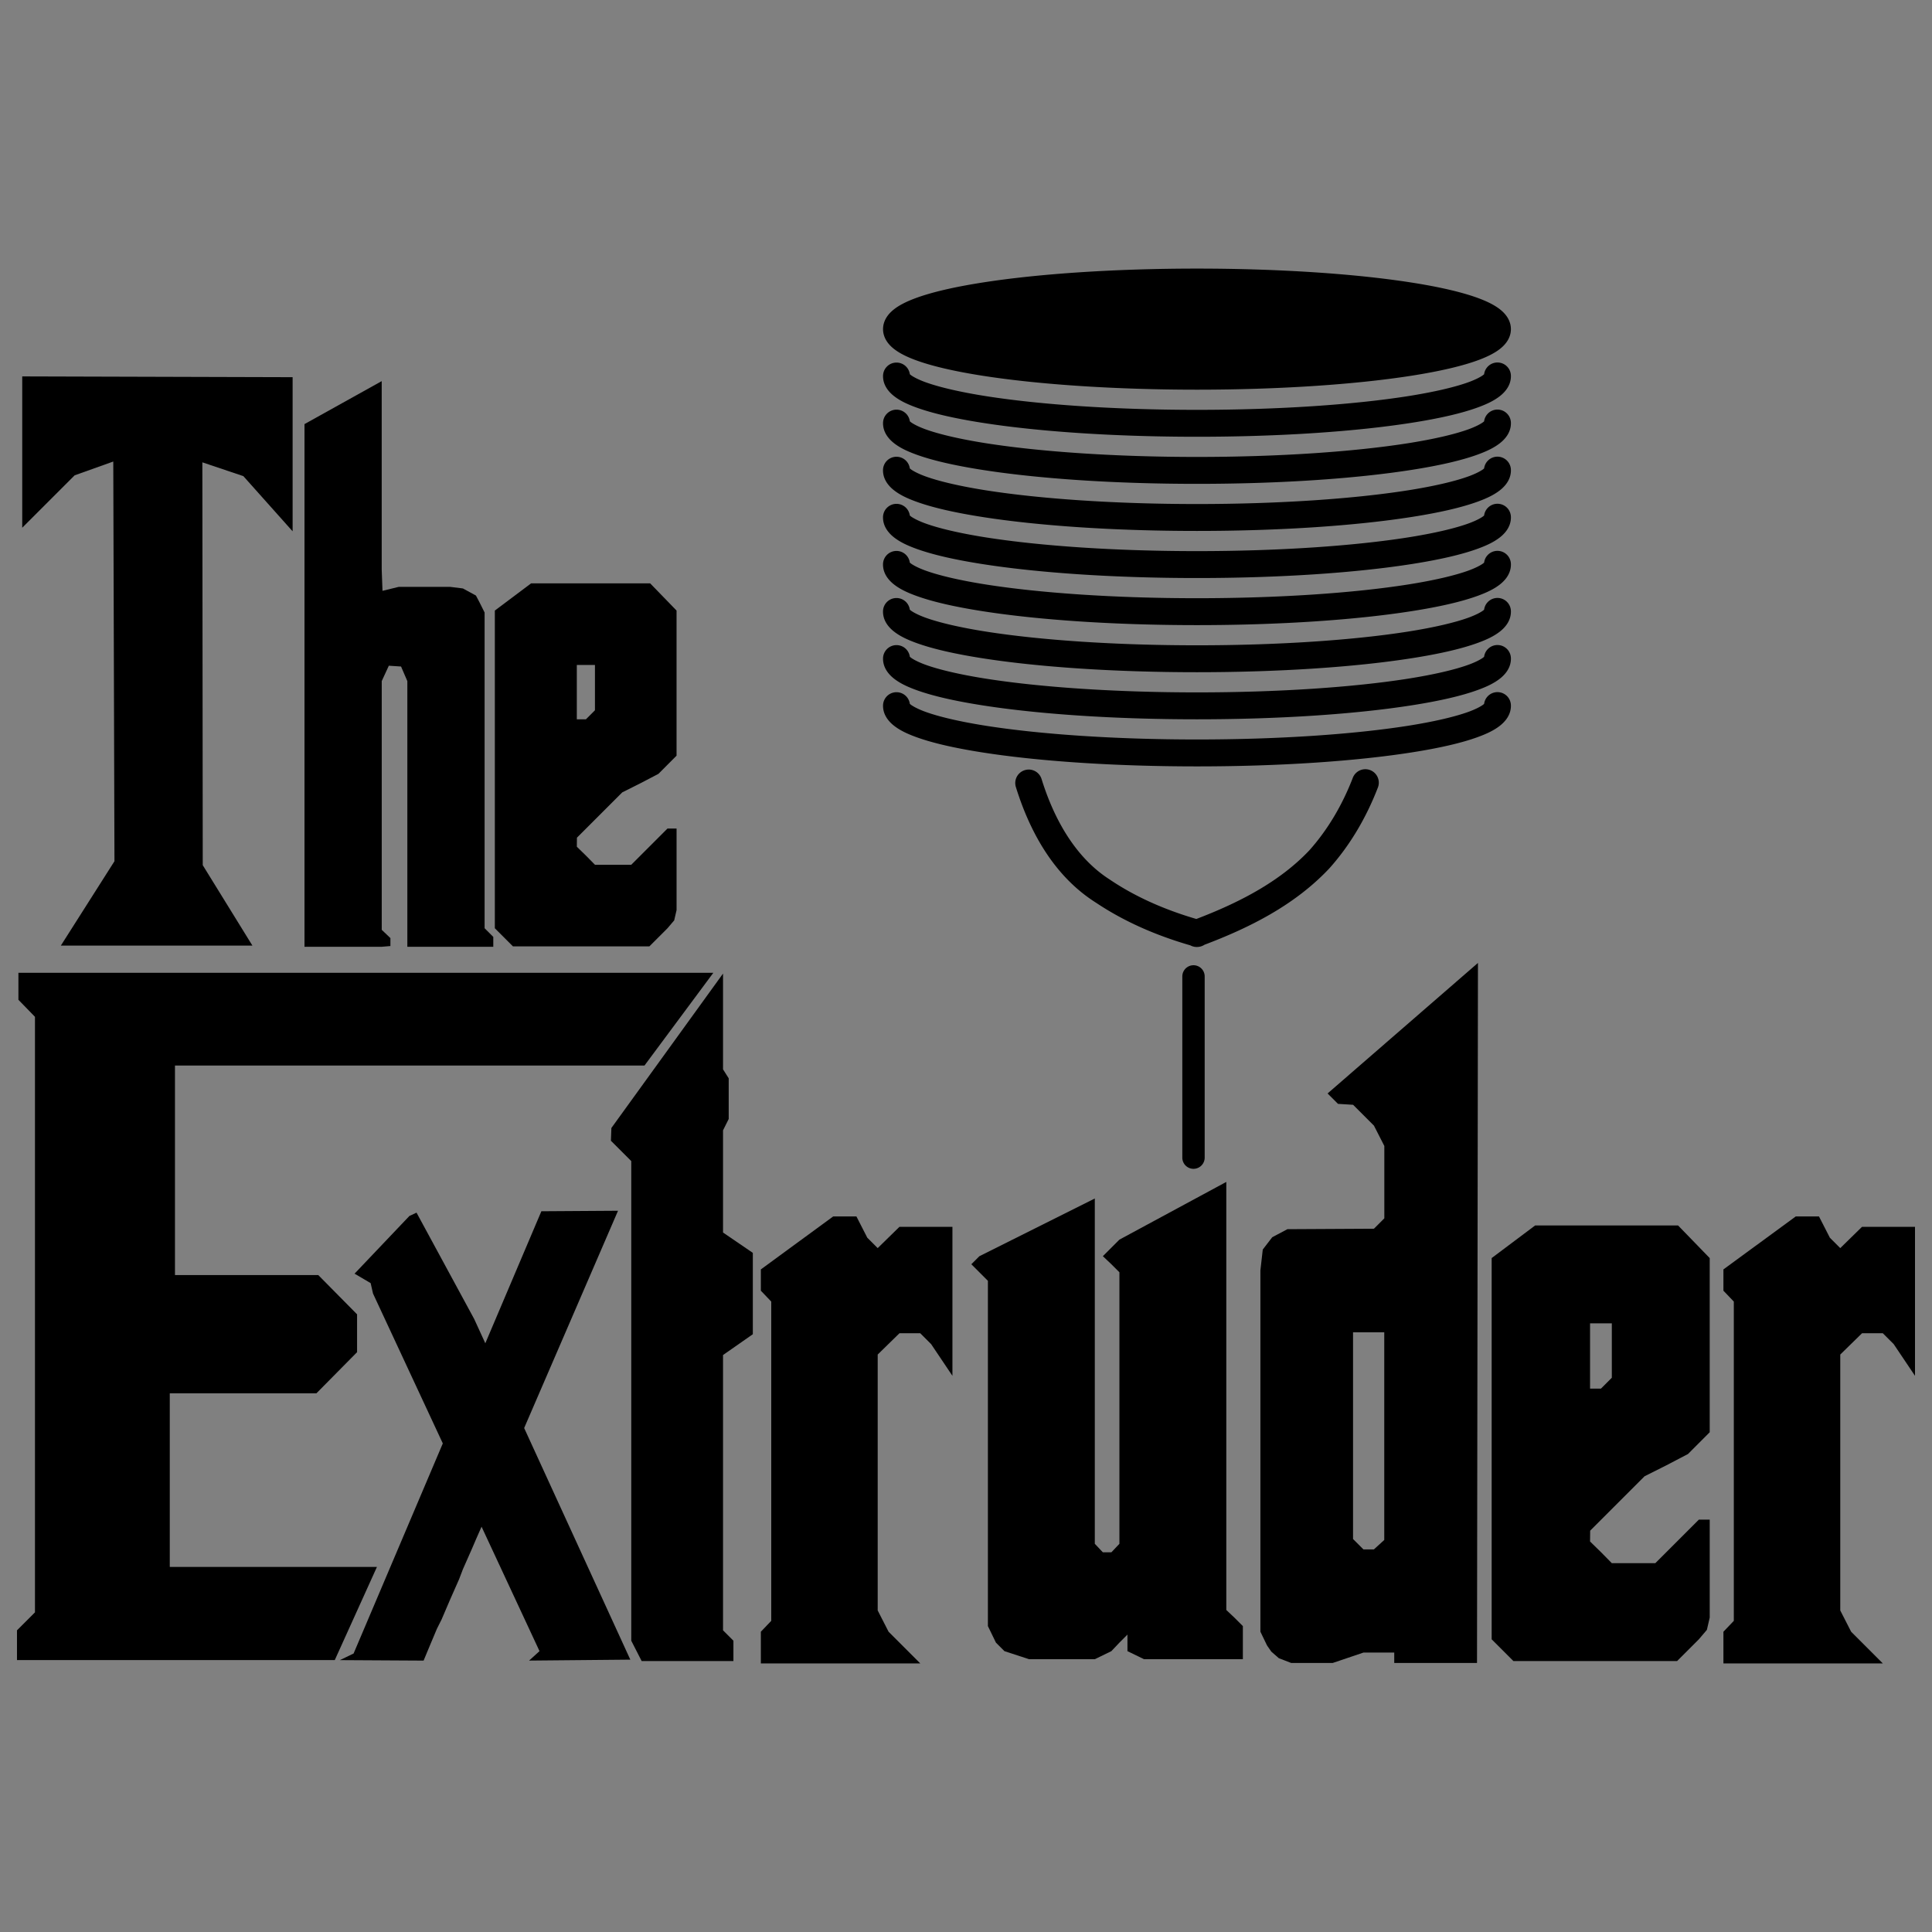 <?xml version="1.0" encoding="UTF-8" standalone="no"?>
<svg
   xmlns:dc="http://purl.org/dc/elements/1.1/"
   xmlns:cc="http://creativecommons.org/ns#"
   xmlns:rdf="http://www.w3.org/1999/02/22-rdf-syntax-ns#"
   xmlns:svg="http://www.w3.org/2000/svg"
   xmlns="http://www.w3.org/2000/svg"
   xmlns:sodipodi="http://sodipodi.sourceforge.net/DTD/sodipodi-0.dtd"
   xmlns:inkscape="http://www.inkscape.org/namespaces/inkscape"
   version="1.1"
   id="svg4434"
   viewBox="0 0 354.331 354.331"
   height="100mm"
   width="100mm"
   inkscape:version="0.91 r13725"
   sodipodi:docname="TheExtruder_3d_model_base.svg">
  <rect x="0" y="0" width="354.331" height="354.331" fill="#808080" stroke="none"/>
  <sodipodi:namedview
     pagecolor="#ffffff"
     bordercolor="#666666"
     borderopacity="1"
     objecttolerance="10"
     gridtolerance="10"
     guidetolerance="10"
     inkscape:pageopacity="0"
     inkscape:pageshadow="2"
     inkscape:window-width="1920"
     inkscape:window-height="1149"
     id="namedview4166"
     showgrid="false"
     inkscape:zoom="1"
     inkscape:cx="50.303718"
     inkscape:cy="247.01024"
     inkscape:window-x="0"
     inkscape:window-y="0"
     inkscape:window-maximized="1"
     inkscape:current-layer="layer1"
     units="mm" />
  <defs
     id="defs4436" />
  <g
     inkscape:groupmode="layer"
     id="layer1"
     inkscape:label="Main"
     transform="translate(0,-5.669)"
     style="display:inline">
    <path
       inkscape:connector-curvature="0"
       style="color:#000000;font-style:normal;font-variant:normal;font-weight:normal;font-stretch:normal;font-size:medium;line-height:normal;font-family:sans-serif;text-indent:0;text-align:start;text-decoration:none;text-decoration-line:none;text-decoration-style:solid;text-decoration-color:#000000;letter-spacing:normal;word-spacing:normal;text-transform:none;direction:ltr;block-progression:tb;writing-mode:lr-tb;baseline-shift:baseline;text-anchor:start;white-space:normal;clip-rule:nonzero;display:inline;overflow:visible;visibility:visible;opacity:1;isolation:auto;mix-blend-mode:normal;color-interpolation:sRGB;color-interpolation-filters:linearRGB;solid-color:#000000;solid-opacity:1;fill:#000000;fill-opacity:1;fill-rule:nonzero;stroke:none;stroke-width:2;stroke-linecap:round;stroke-linejoin:miter;stroke-miterlimit:4;stroke-dasharray:none;stroke-dashoffset:0;stroke-opacity:1;color-rendering:auto;image-rendering:auto;shape-rendering:auto;text-rendering:auto;enable-background:accumulate"
       d="m 188.626,146.809 a 2.468,2.468 0 0 0 -2.304,3.234 c 2.506,8.063 6.918,16.256 14.622,21.143 0.003,0.002 0.008,0.003 0.01,0.005 5.336,3.575 11.276,6.103 17.355,7.856 0.003,9.4e-4 0.005,0.005 0.01,0.005 a 2.468,2.468 0 0 0 1.224,0.294 2.468,2.468 0 0 0 0.145,-0.01 2.468,2.468 0 0 0 0.082,-0.005 2.468,2.468 0 0 0 1.137,-0.395 c 8.179,-3.095 16.449,-7.198 22.786,-13.89 l 0.02,-0.02 0.025,-0.025 c 3.906,-4.34 6.854,-9.448 8.93,-14.801 a 2.468,2.468 0 1 0 -4.598,-1.783 c -1.883,4.855 -4.546,9.429 -7.976,13.249 -5.492,5.791 -12.954,9.595 -20.685,12.545 -5.589,-1.637 -10.99,-3.947 -15.76,-7.152 l -0.025,-0.02 -0.029,-0.02 c -6.304,-3.994 -10.262,-11.05 -12.56,-18.444 a 2.468,2.468 0 0 0 -2.41,-1.769 z"
       id="path3572" />
    <path
       inkscape:connector-curvature="0"
       style="display:inline;fill:none;stroke:#000000;stroke-width:2.468;stroke-linecap:round;stroke-miterlimit:5"
       stroke-miterlimit="5"
       d="M 193.614,144.377"
       id="path3574" />
    <path
       inkscape:connector-curvature="0"
       style="display:inline"
       id="path3580"
       d="m 53.667,74.846 0,28.266 -9.036,-10.122 -7.519,-2.529 0.072,73.881 9.108,14.749 -35.131,0 9.831,-15.472 -0.217,-73.304 -7.084,2.529 -9.614,9.614 0,-27.755 49.59,0.143 z" />
    <path
       style="display:inline"
       d="m 70.004,75.57 -14.16,7.879 0,95.859 14.168,0 1.59,-0.135 0,-1.457 -1.592,-1.518 0,-45.615 1.301,-2.82 2.24,0.145 1.156,2.676 0,48.725 15.762,0 0,-1.807 -1.592,-1.592 0,-57.906 -0.941,-1.881 -0.65,-1.229 -2.387,-1.301 -2.314,-0.287 -9.471,0 -2.963,0.723 -0.146,-3.904 0,-34.555 z"
       id="path6231" />
    <path
       inkscape:connector-curvature="0"
       style="display:inline"
       id="path3584"
       d="m 119.237,112.654 4.844,4.992 0,26.613 -3.319,3.331 -3.319,1.735 -3.319,1.663 -8.313,8.313 -0.017,1.658 1.698,1.656 1.629,1.656 6.65,0 6.65,-6.65 1.663,0 0,14.963 -0.434,1.88 -1.229,1.446 -3.326,3.326 -25.014,0 -3.326,-3.326 0,-58.266 6.65,-4.987 21.833,0 z m -13.448,14.966 0,9.976 1.663,0 1.663,-1.663 0,-8.313 -3.326,0 z" />
    <path
       inkscape:connector-curvature="0"
       style="display:inline"
       id="path3588"
       d="m 3.116,310.137 0,-5.466 3.297,-3.297 0,-109.219 -3.035,-3.124 0,-4.945 127.444,0 -12.622,17.004 -86.11,0 0,38.43 26.284,0 7.114,7.2 0,6.939 -7.459,7.548 -26.891,0 0,31.836 37.995,0 -7.736,17.09 -58.281,0 z" />
    <path
       style="display:inline"
       d="m 113.347,227.723 -14.059,0.092 -10.281,24.213 -2.033,-4.439 -10.584,-19.52 -1.301,0.607 -10.062,10.584 2.949,1.734 0.434,1.91 12.801,27.49 -16.361,38.531 -2.516,1.213 15.354,0.088 0.867,-2.082 1.566,-3.734 0.867,-1.73 1.562,-3.648 1.648,-3.73 0.693,-1.822 1.648,-3.73 0.781,-1.82 0.998,-2.262 10.627,22.82 -1.91,1.734 18.564,-0.172 -19.469,-42.479 0.125,-0.289 17.09,-39.559 z"
       id="path3590"
       inkscape:connector-curvature="0" />
    <path
       inkscape:connector-curvature="0"
       style="display:inline"
       id="path3592"
       d="m 132.604,184.223 0,17.562 1.041,1.648 0,7.459 -1.041,2.083 0,18.739 5.466,3.731 0,14.921 -5.466,3.817 0,50.489 1.907,1.907 0,3.731 -16.829,0 -1.907,-3.731 0,-87.963 -3.731,-3.731 0.086,-2.342 20.473,-28.32 z" />
    <path
       inkscape:connector-curvature="0"
       style="display:inline"
       id="path3594"
       d="m 157.067,228.764 1.996,3.904 1.907,1.907 3.99,-3.904 9.717,0 0,27.326 -3.904,-5.811 -1.996,-1.996 -3.817,0 -3.99,3.904 0,46.933 1.996,3.904 5.811,5.811 -29.236,0 0,-5.811 1.907,-1.996 0,-58.555 -1.907,-1.996 0,-3.904 13.273,-9.717 4.252,0 z" />
    <path
       inkscape:connector-curvature="0"
       style="display:inline"
       id="path3596"
       d="m 224.905,222.433 0,78.508 1.562,1.476 1.476,1.476 0,6.073 -18.132,0 -3.035,-1.476 0,-3.035 -1.476,1.476 -1.476,1.562 -3.035,1.476 -12.059,0 -4.511,-1.476 -1.562,-1.562 -1.476,-3.035 0,-63.327 -3.035,-3.035 1.476,-1.476 21.167,-10.583 0,63.327 1.476,1.562 1.562,0 1.476,-1.562 0,-49.795 -1.476,-1.476 -1.562,-1.476 3.035,-3.035 19.605,-10.586 z" />
    <path
       inkscape:connector-curvature="0"
       style="display:inline"
       id="path3598"
       d="m 271.058,182.266 -0.173,128.389 -15.18,0 0,-1.907 -5.638,0 -5.638,1.907 -7.635,0 -2.255,-0.869 -1.387,-1.214 -0.78,-1.128 -1.214,-2.517 0,-66.276 0.434,-3.817 1.735,-2.255 2.776,-1.476 15.876,-0.086 1.907,-1.907 0,-13.273 -1.907,-3.731 -3.817,-3.817 -2.776,-0.173 0.869,0.173 -0.869,-0.173 -1.907,-1.907 27.58,-23.943 z m -22.904,105.663 1.907,1.907 1.907,0 1.907,-1.735 0,-38.084 -5.725,0 0,37.912 z" />
    <path
       inkscape:connector-curvature="0"
       style="display:inline"
       id="path3600"
       d="m 307.753,230.413 5.811,5.991 0,31.938 -3.983,3.993 -3.983,2.083 -3.983,1.999 -9.976,9.976 -0.022,1.986 2.038,1.991 1.954,1.986 7.98,0 7.98,-7.98 1.996,0 0,17.956 -0.521,2.255 -1.476,1.735 -3.99,3.99 -30.015,0 -3.99,-3.99 0,-69.921 7.98,-5.986 26.198,0 z m -16.135,17.956 0,11.973 1.996,0 1.996,-1.996 0,-9.976 -3.993,0 z" />
    <path
       inkscape:connector-curvature="0"
       style="display:inline"
       id="path3602"
       d="m 333.603,228.764 1.996,3.904 1.907,1.907 3.99,-3.904 9.717,0 0,27.326 -3.904,-5.811 -1.996,-1.996 -3.817,0 -3.99,3.904 0,46.933 1.996,3.904 5.811,5.811 -29.236,0 0,-5.811 1.907,-1.996 0,-58.555 -1.907,-1.996 0,-3.904 13.273,-9.717 4.252,0 z" />
    <path
       inkscape:connector-curvature="0"
       style="display:inline;fill:#ffffff;stroke:#000000;stroke-width:2.468;stroke-linecap:round;stroke-miterlimit:5"
       stroke-miterlimit="5"
       d="M 193.335,166.784"
       id="path3626" />
    <path
       inkscape:connector-curvature="0"
       style="display:inline;fill:none;stroke:#000000;stroke-width:2.468;stroke-linecap:round;stroke-miterlimit:5"
       stroke-miterlimit="5"
       d="M 216.779,186.937"
       id="path3648" />
    <path
       inkscape:connector-curvature="0"
       style="display:inline;fill:none;stroke:#000000;stroke-width:2.468;stroke-linecap:round;stroke-miterlimit:5"
       stroke-miterlimit="5"
       d="M 219.247,84.121"
       id="path3650" />
    <path
       inkscape:connector-curvature="0"
       style="color:#000000;font-style:normal;font-variant:normal;font-weight:normal;font-stretch:normal;font-size:medium;line-height:normal;font-family:sans-serif;text-indent:0;text-align:start;text-decoration:none;text-decoration-line:none;text-decoration-style:solid;text-decoration-color:#000000;letter-spacing:normal;word-spacing:normal;text-transform:none;direction:ltr;block-progression:tb;writing-mode:lr-tb;baseline-shift:baseline;text-anchor:start;white-space:normal;clip-rule:nonzero;display:inline;overflow:visible;visibility:visible;opacity:1;isolation:auto;mix-blend-mode:normal;color-interpolation:sRGB;color-interpolation-filters:linearRGB;solid-color:#000000;solid-opacity:1;fill:#000000;fill-opacity:1;fill-rule:nonzero;stroke:none;stroke-width:2;stroke-linecap:round;stroke-linejoin:miter;stroke-miterlimit:4;stroke-dasharray:none;stroke-dashoffset:0;stroke-opacity:1;color-rendering:auto;image-rendering:auto;shape-rendering:auto;text-rendering:auto;enable-background:accumulate"
       d="m 164.379,132.621 a 2.468,2.468 0 0 0 -2.429,2.501 c 0,1.66 1.031,2.892 2.087,3.701 1.056,0.809 2.324,1.408 3.856,1.976 3.063,1.135 7.204,2.071 12.285,2.868 10.162,1.592 24.028,2.559 39.351,2.559 15.322,0 29.184,-0.967 39.346,-2.559 5.081,-0.796 9.221,-1.732 12.285,-2.868 1.532,-0.568 2.8,-1.167 3.856,-1.976 1.056,-0.809 2.087,-2.042 2.087,-3.701 a 2.468,2.468 0 1 0 -4.935,0 c 0,-0.467 0.258,-0.533 -0.154,-0.217 -0.412,0.316 -1.307,0.802 -2.564,1.268 -2.514,0.932 -6.444,1.855 -11.335,2.622 -9.783,1.533 -23.471,2.496 -38.584,2.496 -15.114,0 -28.807,-0.964 -38.589,-2.496 -4.891,-0.766 -8.822,-1.69 -11.335,-2.622 -1.257,-0.466 -2.152,-0.952 -2.564,-1.268 -0.412,-0.316 -0.154,-0.25 -0.154,0.217 a 2.468,2.468 0 0 0 -2.506,-2.501 z"
       id="path3702" />
    <path
       inkscape:connector-curvature="0"
       style="color:#000000;font-style:normal;font-variant:normal;font-weight:normal;font-stretch:normal;font-size:medium;line-height:normal;font-family:sans-serif;text-indent:0;text-align:start;text-decoration:none;text-decoration-line:none;text-decoration-style:solid;text-decoration-color:#000000;letter-spacing:normal;word-spacing:normal;text-transform:none;direction:ltr;block-progression:tb;writing-mode:lr-tb;baseline-shift:baseline;text-anchor:start;white-space:normal;clip-rule:nonzero;display:inline;overflow:visible;visibility:visible;opacity:1;isolation:auto;mix-blend-mode:normal;color-interpolation:sRGB;color-interpolation-filters:linearRGB;solid-color:#000000;solid-opacity:1;fill:#000000;fill-opacity:1;fill-rule:nonzero;stroke:none;stroke-width:2;stroke-linecap:round;stroke-linejoin:miter;stroke-miterlimit:4;stroke-dasharray:none;stroke-dashoffset:0;stroke-opacity:1;color-rendering:auto;image-rendering:auto;shape-rendering:auto;text-rendering:auto;enable-background:accumulate"
       d="m 164.379,123.984 a 2.468,2.468 0 0 0 -2.429,2.501 c 0,1.66 1.031,2.892 2.087,3.701 1.056,0.809 2.324,1.408 3.856,1.976 3.063,1.135 7.204,2.071 12.285,2.868 10.162,1.592 24.028,2.559 39.351,2.559 15.322,0 29.184,-0.967 39.346,-2.559 5.081,-0.796 9.221,-1.732 12.285,-2.868 1.532,-0.568 2.8,-1.167 3.856,-1.976 1.056,-0.809 2.087,-2.042 2.087,-3.701 a 2.468,2.468 0 1 0 -4.935,0 c 0,-0.467 0.258,-0.533 -0.154,-0.217 -0.412,0.316 -1.307,0.802 -2.564,1.268 -2.514,0.932 -6.444,1.855 -11.335,2.622 -9.783,1.533 -23.471,2.496 -38.584,2.496 -15.114,0 -28.807,-0.964 -38.589,-2.496 -4.891,-0.766 -8.822,-1.69 -11.335,-2.622 -1.257,-0.466 -2.152,-0.952 -2.564,-1.268 -0.412,-0.316 -0.154,-0.25 -0.154,0.217 a 2.468,2.468 0 0 0 -2.506,-2.501 z"
       id="path3704" />
    <path
       inkscape:connector-curvature="0"
       style="color:#000000;font-style:normal;font-variant:normal;font-weight:normal;font-stretch:normal;font-size:medium;line-height:normal;font-family:sans-serif;text-indent:0;text-align:start;text-decoration:none;text-decoration-line:none;text-decoration-style:solid;text-decoration-color:#000000;letter-spacing:normal;word-spacing:normal;text-transform:none;direction:ltr;block-progression:tb;writing-mode:lr-tb;baseline-shift:baseline;text-anchor:start;white-space:normal;clip-rule:nonzero;display:inline;overflow:visible;visibility:visible;opacity:1;isolation:auto;mix-blend-mode:normal;color-interpolation:sRGB;color-interpolation-filters:linearRGB;solid-color:#000000;solid-opacity:1;fill:#000000;fill-opacity:1;fill-rule:nonzero;stroke:none;stroke-width:2;stroke-linecap:round;stroke-linejoin:miter;stroke-miterlimit:4;stroke-dasharray:none;stroke-dashoffset:0;stroke-opacity:1;color-rendering:auto;image-rendering:auto;shape-rendering:auto;text-rendering:auto;enable-background:accumulate"
       d="m 164.379,115.348 a 2.468,2.468 0 0 0 -2.434,2.501 c 0,1.66 1.031,2.892 2.087,3.701 1.056,0.809 2.324,1.408 3.856,1.976 3.063,1.135 7.204,2.071 12.285,2.868 10.162,1.592 24.029,2.559 39.351,2.559 15.322,0 29.188,-0.967 39.351,-2.559 5.081,-0.796 9.221,-1.732 12.285,-2.868 1.532,-0.568 2.8,-1.167 3.856,-1.976 1.056,-0.809 2.087,-2.042 2.087,-3.701 a 2.468,2.468 0 1 0 -4.935,0 c 0,-0.467 0.258,-0.533 -0.154,-0.217 -0.412,0.316 -1.312,0.802 -2.569,1.268 -2.514,0.932 -6.444,1.855 -11.335,2.622 -9.784,1.533 -23.471,2.496 -38.584,2.496 -15.113,0 -28.802,-0.964 -38.584,-2.496 -4.891,-0.766 -8.821,-1.69 -11.335,-2.622 -1.257,-0.466 -2.156,-0.952 -2.569,-1.268 -0.412,-0.316 -0.154,-0.25 -0.154,0.217 a 2.468,2.468 0 0 0 -2.501,-2.501 z"
       id="path3706" />
    <path
       inkscape:connector-curvature="0"
       style="color:#000000;font-style:normal;font-variant:normal;font-weight:normal;font-stretch:normal;font-size:medium;line-height:normal;font-family:sans-serif;text-indent:0;text-align:start;text-decoration:none;text-decoration-line:none;text-decoration-style:solid;text-decoration-color:#000000;letter-spacing:normal;word-spacing:normal;text-transform:none;direction:ltr;block-progression:tb;writing-mode:lr-tb;baseline-shift:baseline;text-anchor:start;white-space:normal;clip-rule:nonzero;display:inline;overflow:visible;visibility:visible;opacity:1;isolation:auto;mix-blend-mode:normal;color-interpolation:sRGB;color-interpolation-filters:linearRGB;solid-color:#000000;solid-opacity:1;fill:#000000;fill-opacity:1;fill-rule:nonzero;stroke:none;stroke-width:2;stroke-linecap:round;stroke-linejoin:miter;stroke-miterlimit:4;stroke-dasharray:none;stroke-dashoffset:0;stroke-opacity:1;color-rendering:auto;image-rendering:auto;shape-rendering:auto;text-rendering:auto;enable-background:accumulate"
       d="m 164.379,106.712 a 2.468,2.468 0 0 0 -2.434,2.501 c 0,1.66 1.031,2.892 2.087,3.701 1.056,0.809 2.324,1.408 3.856,1.976 3.063,1.135 7.204,2.071 12.285,2.868 10.162,1.592 24.029,2.559 39.351,2.559 15.322,0 29.188,-0.967 39.351,-2.559 5.081,-0.796 9.221,-1.732 12.285,-2.868 1.532,-0.568 2.8,-1.167 3.856,-1.976 1.056,-0.809 2.087,-2.042 2.087,-3.701 a 2.468,2.468 0 1 0 -4.935,0 c 0,-0.467 0.258,-0.533 -0.154,-0.217 -0.412,0.316 -1.312,0.802 -2.569,1.268 -2.514,0.932 -6.444,1.855 -11.335,2.622 -9.784,1.533 -23.471,2.496 -38.584,2.496 -15.113,0 -28.802,-0.964 -38.584,-2.496 -4.891,-0.766 -8.821,-1.69 -11.335,-2.622 -1.257,-0.466 -2.156,-0.952 -2.569,-1.268 -0.412,-0.316 -0.154,-0.25 -0.154,0.217 a 2.468,2.468 0 0 0 -2.501,-2.501 z"
       id="path3708" />
    <path
       inkscape:connector-curvature="0"
       style="color:#000000;font-style:normal;font-variant:normal;font-weight:normal;font-stretch:normal;font-size:medium;line-height:normal;font-family:sans-serif;text-indent:0;text-align:start;text-decoration:none;text-decoration-line:none;text-decoration-style:solid;text-decoration-color:#000000;letter-spacing:normal;word-spacing:normal;text-transform:none;direction:ltr;block-progression:tb;writing-mode:lr-tb;baseline-shift:baseline;text-anchor:start;white-space:normal;clip-rule:nonzero;display:inline;overflow:visible;visibility:visible;opacity:1;isolation:auto;mix-blend-mode:normal;color-interpolation:sRGB;color-interpolation-filters:linearRGB;solid-color:#000000;solid-opacity:1;fill:#000000;fill-opacity:1;fill-rule:nonzero;stroke:none;stroke-width:2;stroke-linecap:round;stroke-linejoin:miter;stroke-miterlimit:4;stroke-dasharray:none;stroke-dashoffset:0;stroke-opacity:1;color-rendering:auto;image-rendering:auto;shape-rendering:auto;text-rendering:auto;enable-background:accumulate"
       d="m 164.379,98.075 a 2.468,2.468 0 0 0 -2.434,2.501 c 0,1.66 1.031,2.892 2.087,3.701 1.056,0.809 2.324,1.408 3.856,1.976 3.063,1.135 7.204,2.071 12.285,2.868 10.162,1.592 24.029,2.559 39.351,2.559 15.322,0 29.188,-0.967 39.351,-2.559 5.081,-0.796 9.221,-1.732 12.285,-2.868 1.532,-0.568 2.8,-1.167 3.856,-1.976 1.056,-0.809 2.087,-2.042 2.087,-3.701 a 2.468,2.468 0 1 0 -4.935,0 c 0,-0.467 0.258,-0.533 -0.154,-0.217 -0.412,0.316 -1.312,0.802 -2.569,1.268 -2.514,0.932 -6.444,1.855 -11.335,2.622 -9.784,1.533 -23.471,2.496 -38.584,2.496 -15.113,0 -28.802,-0.964 -38.584,-2.496 -4.891,-0.766 -8.821,-1.69 -11.335,-2.622 -1.257,-0.466 -2.156,-0.952 -2.569,-1.268 -0.412,-0.316 -0.154,-0.25 -0.154,0.217 a 2.468,2.468 0 0 0 -2.501,-2.501 z"
       id="path3710" />
    <path
       inkscape:connector-curvature="0"
       style="color:#000000;font-style:normal;font-variant:normal;font-weight:normal;font-stretch:normal;font-size:medium;line-height:normal;font-family:sans-serif;text-indent:0;text-align:start;text-decoration:none;text-decoration-line:none;text-decoration-style:solid;text-decoration-color:#000000;letter-spacing:normal;word-spacing:normal;text-transform:none;direction:ltr;block-progression:tb;writing-mode:lr-tb;baseline-shift:baseline;text-anchor:start;white-space:normal;clip-rule:nonzero;display:inline;overflow:visible;visibility:visible;opacity:1;isolation:auto;mix-blend-mode:normal;color-interpolation:sRGB;color-interpolation-filters:linearRGB;solid-color:#000000;solid-opacity:1;fill:#000000;fill-opacity:1;fill-rule:nonzero;stroke:none;stroke-width:2;stroke-linecap:round;stroke-linejoin:miter;stroke-miterlimit:4;stroke-dasharray:none;stroke-dashoffset:0;stroke-opacity:1;color-rendering:auto;image-rendering:auto;shape-rendering:auto;text-rendering:auto;enable-background:accumulate"
       d="m 164.379,89.439 a 2.468,2.468 0 0 0 -2.434,2.501 c 0,1.66 1.031,2.892 2.087,3.701 1.056,0.809 2.324,1.408 3.856,1.976 3.063,1.135 7.204,2.071 12.285,2.868 10.162,1.592 24.029,2.559 39.351,2.559 15.322,0 29.188,-0.967 39.351,-2.559 5.081,-0.796 9.221,-1.732 12.285,-2.868 1.532,-0.568 2.8,-1.167 3.856,-1.976 1.056,-0.809 2.087,-2.042 2.087,-3.701 a 2.468,2.468 0 1 0 -4.935,0 c 0,-0.467 0.258,-0.533 -0.154,-0.217 -0.412,0.316 -1.312,0.802 -2.569,1.268 -2.514,0.932 -6.444,1.855 -11.335,2.622 -9.784,1.533 -23.471,2.496 -38.584,2.496 -15.113,0 -28.802,-0.964 -38.584,-2.496 -4.891,-0.766 -8.821,-1.69 -11.335,-2.622 -1.257,-0.466 -2.156,-0.952 -2.569,-1.268 -0.412,-0.316 -0.154,-0.25 -0.154,0.217 a 2.468,2.468 0 0 0 -2.501,-2.501 z"
       id="path3712" />
    <path
       inkscape:connector-curvature="0"
       style="color:#000000;font-style:normal;font-variant:normal;font-weight:normal;font-stretch:normal;font-size:medium;line-height:normal;font-family:sans-serif;text-indent:0;text-align:start;text-decoration:none;text-decoration-line:none;text-decoration-style:solid;text-decoration-color:#000000;letter-spacing:normal;word-spacing:normal;text-transform:none;direction:ltr;block-progression:tb;writing-mode:lr-tb;baseline-shift:baseline;text-anchor:start;white-space:normal;clip-rule:nonzero;display:inline;overflow:visible;visibility:visible;opacity:1;isolation:auto;mix-blend-mode:normal;color-interpolation:sRGB;color-interpolation-filters:linearRGB;solid-color:#000000;solid-opacity:1;fill:#000000;fill-opacity:1;fill-rule:nonzero;stroke:none;stroke-width:2;stroke-linecap:round;stroke-linejoin:miter;stroke-miterlimit:4;stroke-dasharray:none;stroke-dashoffset:0;stroke-opacity:1;color-rendering:auto;image-rendering:auto;shape-rendering:auto;text-rendering:auto;enable-background:accumulate"
       d="m 164.379,80.802 a 2.468,2.468 0 0 0 -2.429,2.501 c 0,1.66 1.031,2.892 2.087,3.701 1.056,0.809 2.324,1.408 3.856,1.976 3.063,1.135 7.204,2.071 12.285,2.868 10.162,1.592 24.028,2.559 39.351,2.559 15.322,0 29.184,-0.967 39.346,-2.559 5.081,-0.796 9.221,-1.732 12.285,-2.868 1.532,-0.568 2.8,-1.167 3.856,-1.976 1.056,-0.809 2.087,-2.042 2.087,-3.701 a 2.468,2.468 0 1 0 -4.935,0 c 0,-0.467 0.258,-0.533 -0.154,-0.217 -0.412,0.316 -1.307,0.802 -2.564,1.268 -2.514,0.932 -6.444,1.855 -11.335,2.622 -9.783,1.533 -23.471,2.496 -38.584,2.496 -15.114,0 -28.807,-0.964 -38.589,-2.496 -4.891,-0.766 -8.822,-1.69 -11.335,-2.622 -1.257,-0.466 -2.152,-0.952 -2.564,-1.268 -0.412,-0.316 -0.154,-0.25 -0.154,0.217 a 2.468,2.468 0 0 0 -2.506,-2.501 z"
       id="path3714" />
    <path
       inkscape:connector-curvature="0"
       style="color:#000000;font-style:normal;font-variant:normal;font-weight:normal;font-stretch:normal;font-size:medium;line-height:normal;font-family:sans-serif;text-indent:0;text-align:start;text-decoration:none;text-decoration-line:none;text-decoration-style:solid;text-decoration-color:#000000;letter-spacing:normal;word-spacing:normal;text-transform:none;direction:ltr;block-progression:tb;writing-mode:lr-tb;baseline-shift:baseline;text-anchor:start;white-space:normal;clip-rule:nonzero;display:inline;overflow:visible;visibility:visible;opacity:1;isolation:auto;mix-blend-mode:normal;color-interpolation:sRGB;color-interpolation-filters:linearRGB;solid-color:#000000;solid-opacity:1;fill:#000000;fill-opacity:1;fill-rule:nonzero;stroke:none;stroke-width:2;stroke-linecap:round;stroke-linejoin:miter;stroke-miterlimit:4;stroke-dasharray:none;stroke-dashoffset:0;stroke-opacity:1;color-rendering:auto;image-rendering:auto;shape-rendering:auto;text-rendering:auto;enable-background:accumulate"
       d="m 164.379,72.166 a 2.468,2.468 0 0 0 -2.429,2.501 c 0,1.66 1.031,2.892 2.087,3.701 1.056,0.809 2.324,1.408 3.856,1.976 3.063,1.135 7.204,2.071 12.285,2.868 10.162,1.592 24.028,2.559 39.351,2.559 15.322,0 29.184,-0.967 39.346,-2.559 5.081,-0.796 9.221,-1.732 12.285,-2.868 1.532,-0.568 2.8,-1.167 3.856,-1.976 1.056,-0.809 2.087,-2.042 2.087,-3.701 a 2.468,2.468 0 1 0 -4.935,0 c 0,-0.467 0.258,-0.533 -0.154,-0.217 -0.412,0.316 -1.307,0.802 -2.564,1.268 -2.514,0.932 -6.444,1.855 -11.335,2.622 -9.783,1.533 -23.471,2.496 -38.584,2.496 -15.114,0 -28.807,-0.964 -38.589,-2.496 -4.891,-0.766 -8.822,-1.69 -11.335,-2.622 -1.257,-0.466 -2.152,-0.952 -2.564,-1.268 -0.412,-0.316 -0.154,-0.25 -0.154,0.217 a 2.468,2.468 0 0 0 -2.506,-2.501 z"
       id="path3716" />
    <path
       inkscape:connector-curvature="0"
       style="display:inline;fill:#000000;fill-opacity:1;stroke:#000000;stroke-width:4.935;stroke-linecap:round"
       d="m 274.634,66.032 a 55.108,8.636 0 0 1 -55.108,8.636 55.108,8.636 0 0 1 -55.108,-8.636 55.108,8.636 0 0 1 55.108,-8.636 55.108,8.636 0 0 1 55.108,8.636 z"
       id="ellipse3718" />
    <path
       inkscape:connector-curvature="0"
       style="color:#000000;font-style:normal;font-variant:normal;font-weight:normal;font-stretch:normal;font-size:medium;line-height:normal;font-family:sans-serif;text-indent:0;text-align:start;text-decoration:none;text-decoration-line:none;text-decoration-style:solid;text-decoration-color:#000000;letter-spacing:normal;word-spacing:normal;text-transform:none;direction:ltr;block-progression:tb;writing-mode:lr-tb;baseline-shift:baseline;text-anchor:start;white-space:normal;clip-rule:nonzero;display:inline;overflow:visible;visibility:visible;opacity:1;isolation:auto;mix-blend-mode:normal;color-interpolation:sRGB;color-interpolation-filters:linearRGB;solid-color:#000000;solid-opacity:1;fill:#000000;fill-opacity:1;fill-rule:evenodd;stroke:none;stroke-width:1.662;stroke-linecap:round;stroke-linejoin:miter;stroke-miterlimit:4;stroke-dasharray:none;stroke-dashoffset:0;stroke-opacity:1;color-rendering:auto;image-rendering:auto;shape-rendering:auto;text-rendering:auto;enable-background:accumulate"
       d="m 218.858,182.695 a 2.051,2.051 0 0 0 -2.019,2.082 l 0,33.249 a 2.051,2.051 0 0 0 4.101,0 l 0,-33.249 a 2.051,2.051 0 0 0 -2.082,-2.082 z"
       id="path6883-7" />
  </g>
</svg>
